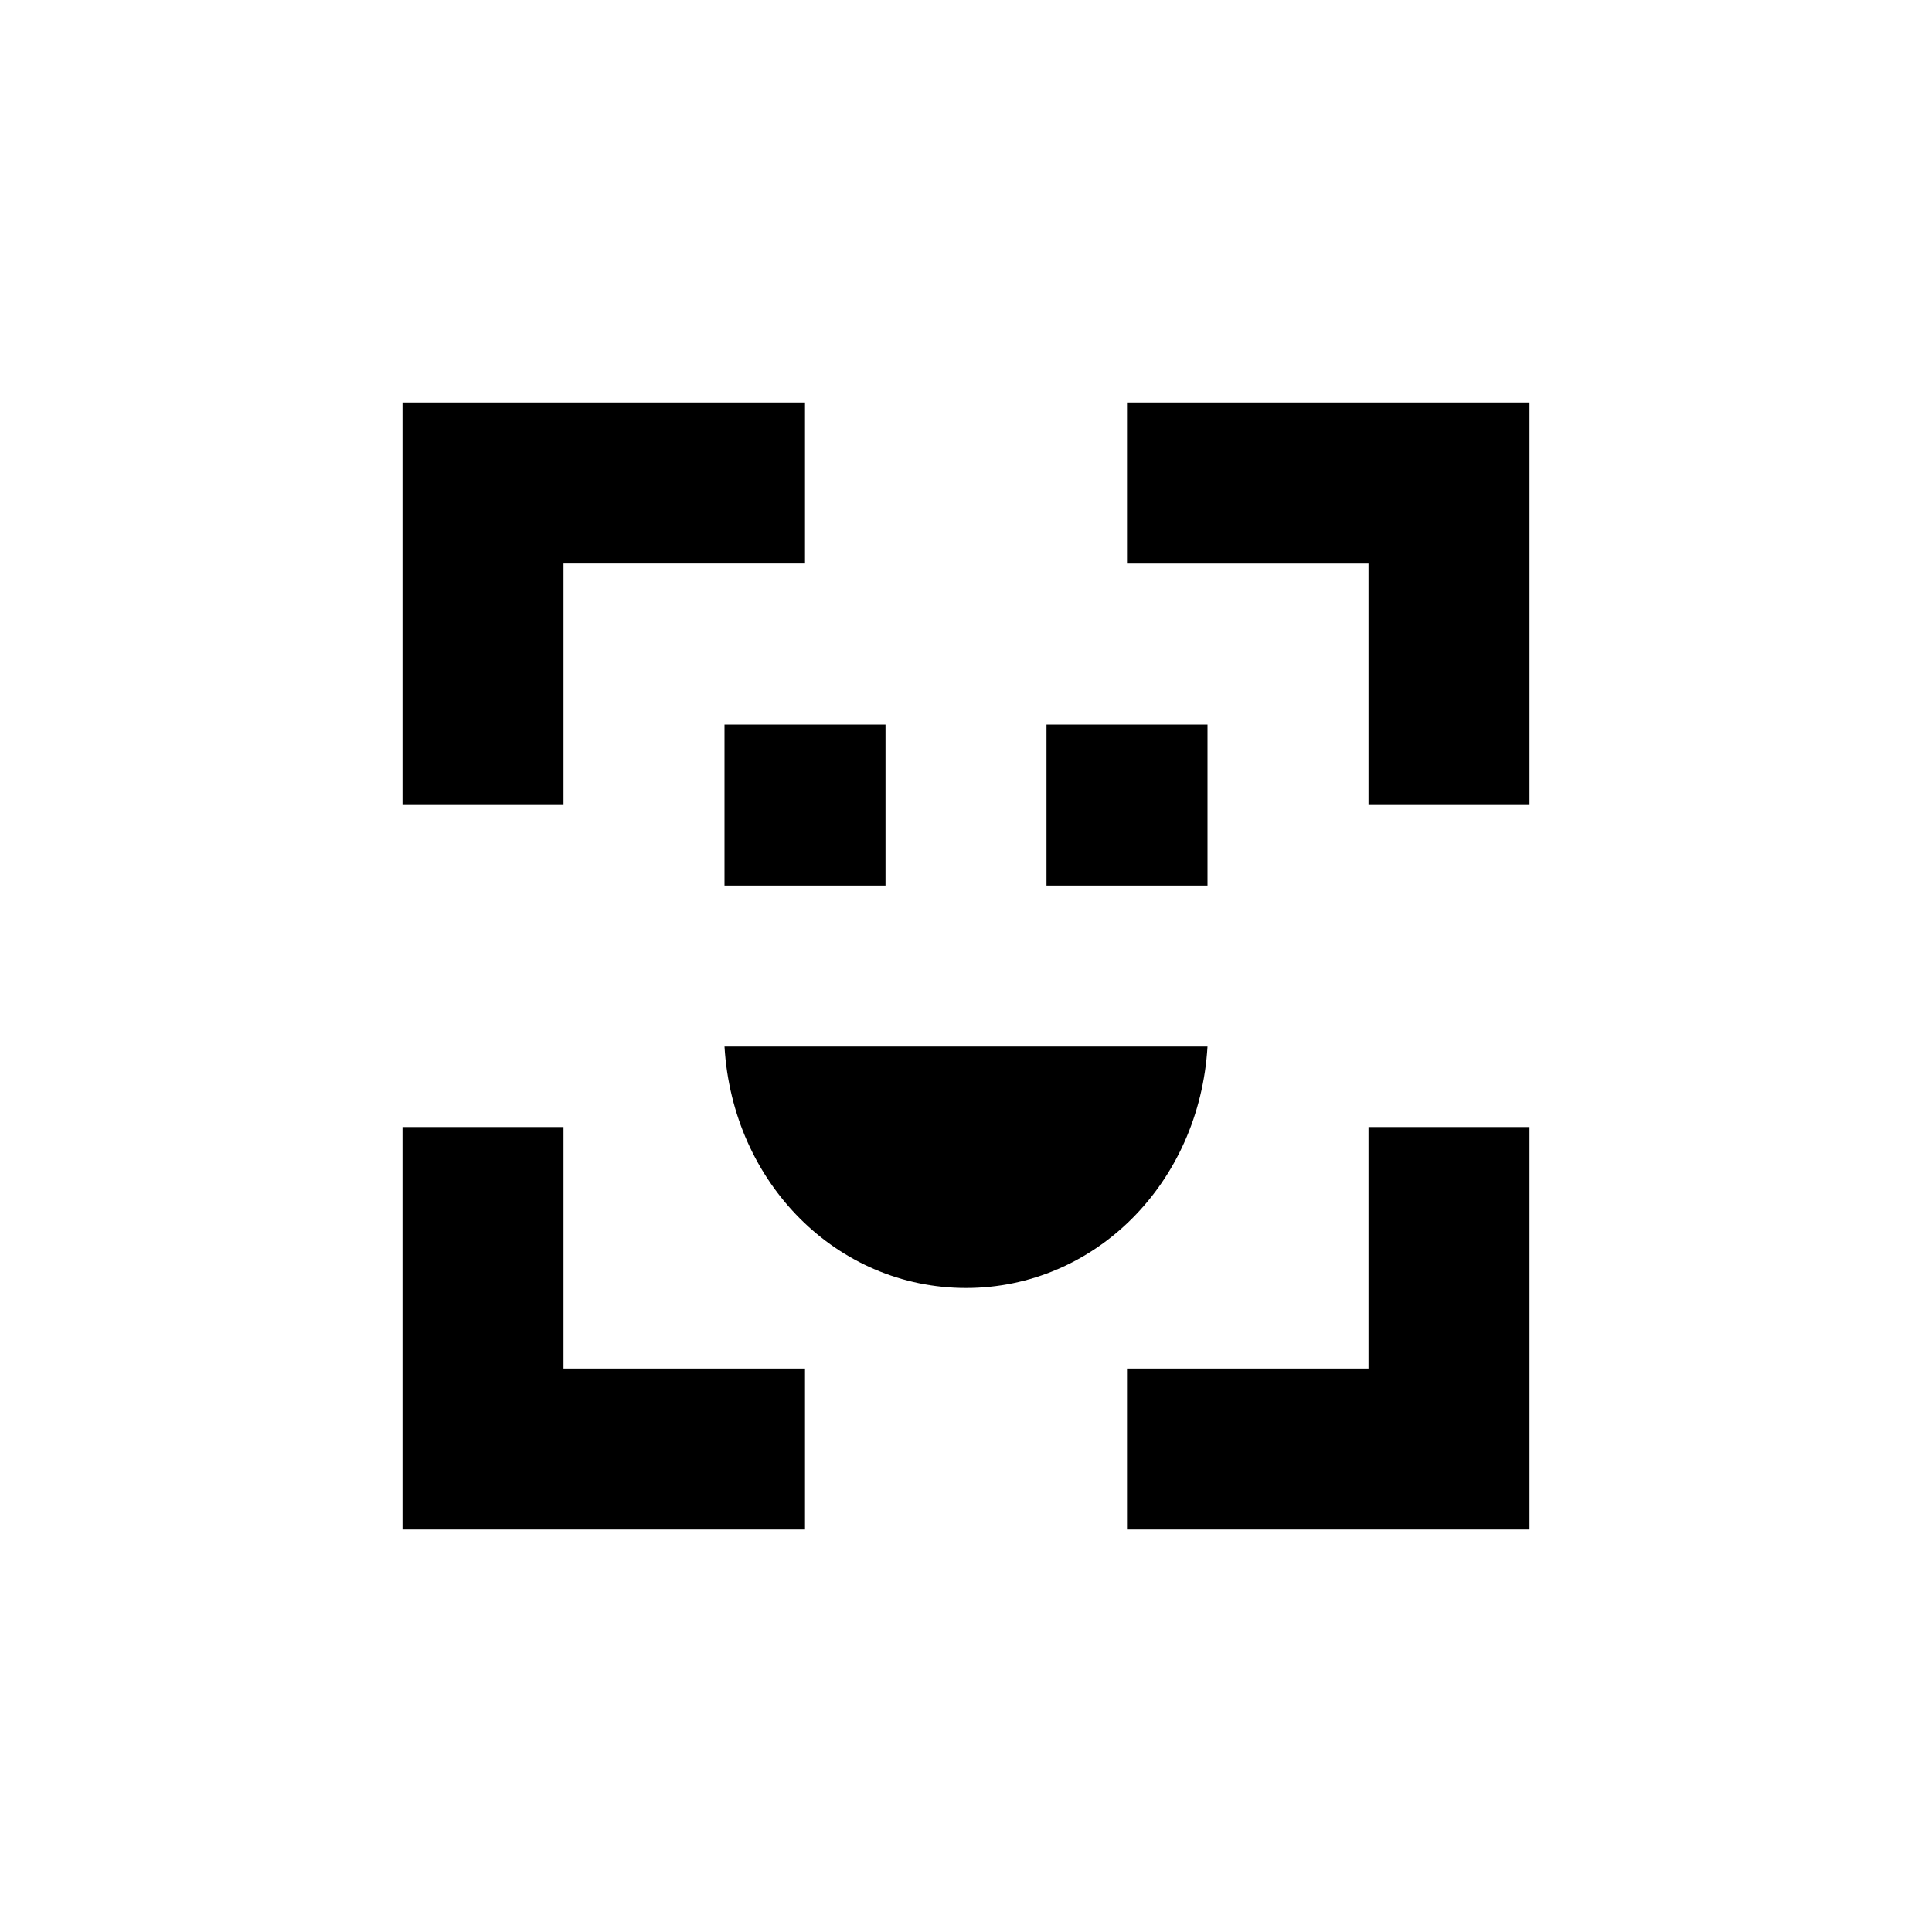 <?xml version="1.0" standalone="no"?><!DOCTYPE svg PUBLIC "-//W3C//DTD SVG 1.1//EN" "http://www.w3.org/Graphics/SVG/1.1/DTD/svg11.dtd"><svg t="1703895903351" class="icon" viewBox="0 0 1024 1024" version="1.1" xmlns="http://www.w3.org/2000/svg" p-id="8799" width="32" height="32" xmlns:xlink="http://www.w3.org/1999/xlink"><path d="M640 554.667c-4.267 72.533-59.733 128-128 128s-123.733-55.467-128-128h256z m-256-4.267v-76.8 76.8zM213.333 426.667V213.333h213.333v85.333H298.667v128H213.333z m0 170.667h85.333v128h128v85.333H213.333v-213.333z m597.333-170.667h-85.333V298.667h-128V213.333h213.333v213.333z m0 170.667v213.333h-213.333v-85.333h128v-128h85.333z m-341.333-213.333v85.333H384V384h85.333z m170.667 0v85.333h-85.333V384h85.333z" fill="#000000" p-id="8800"></path></svg>